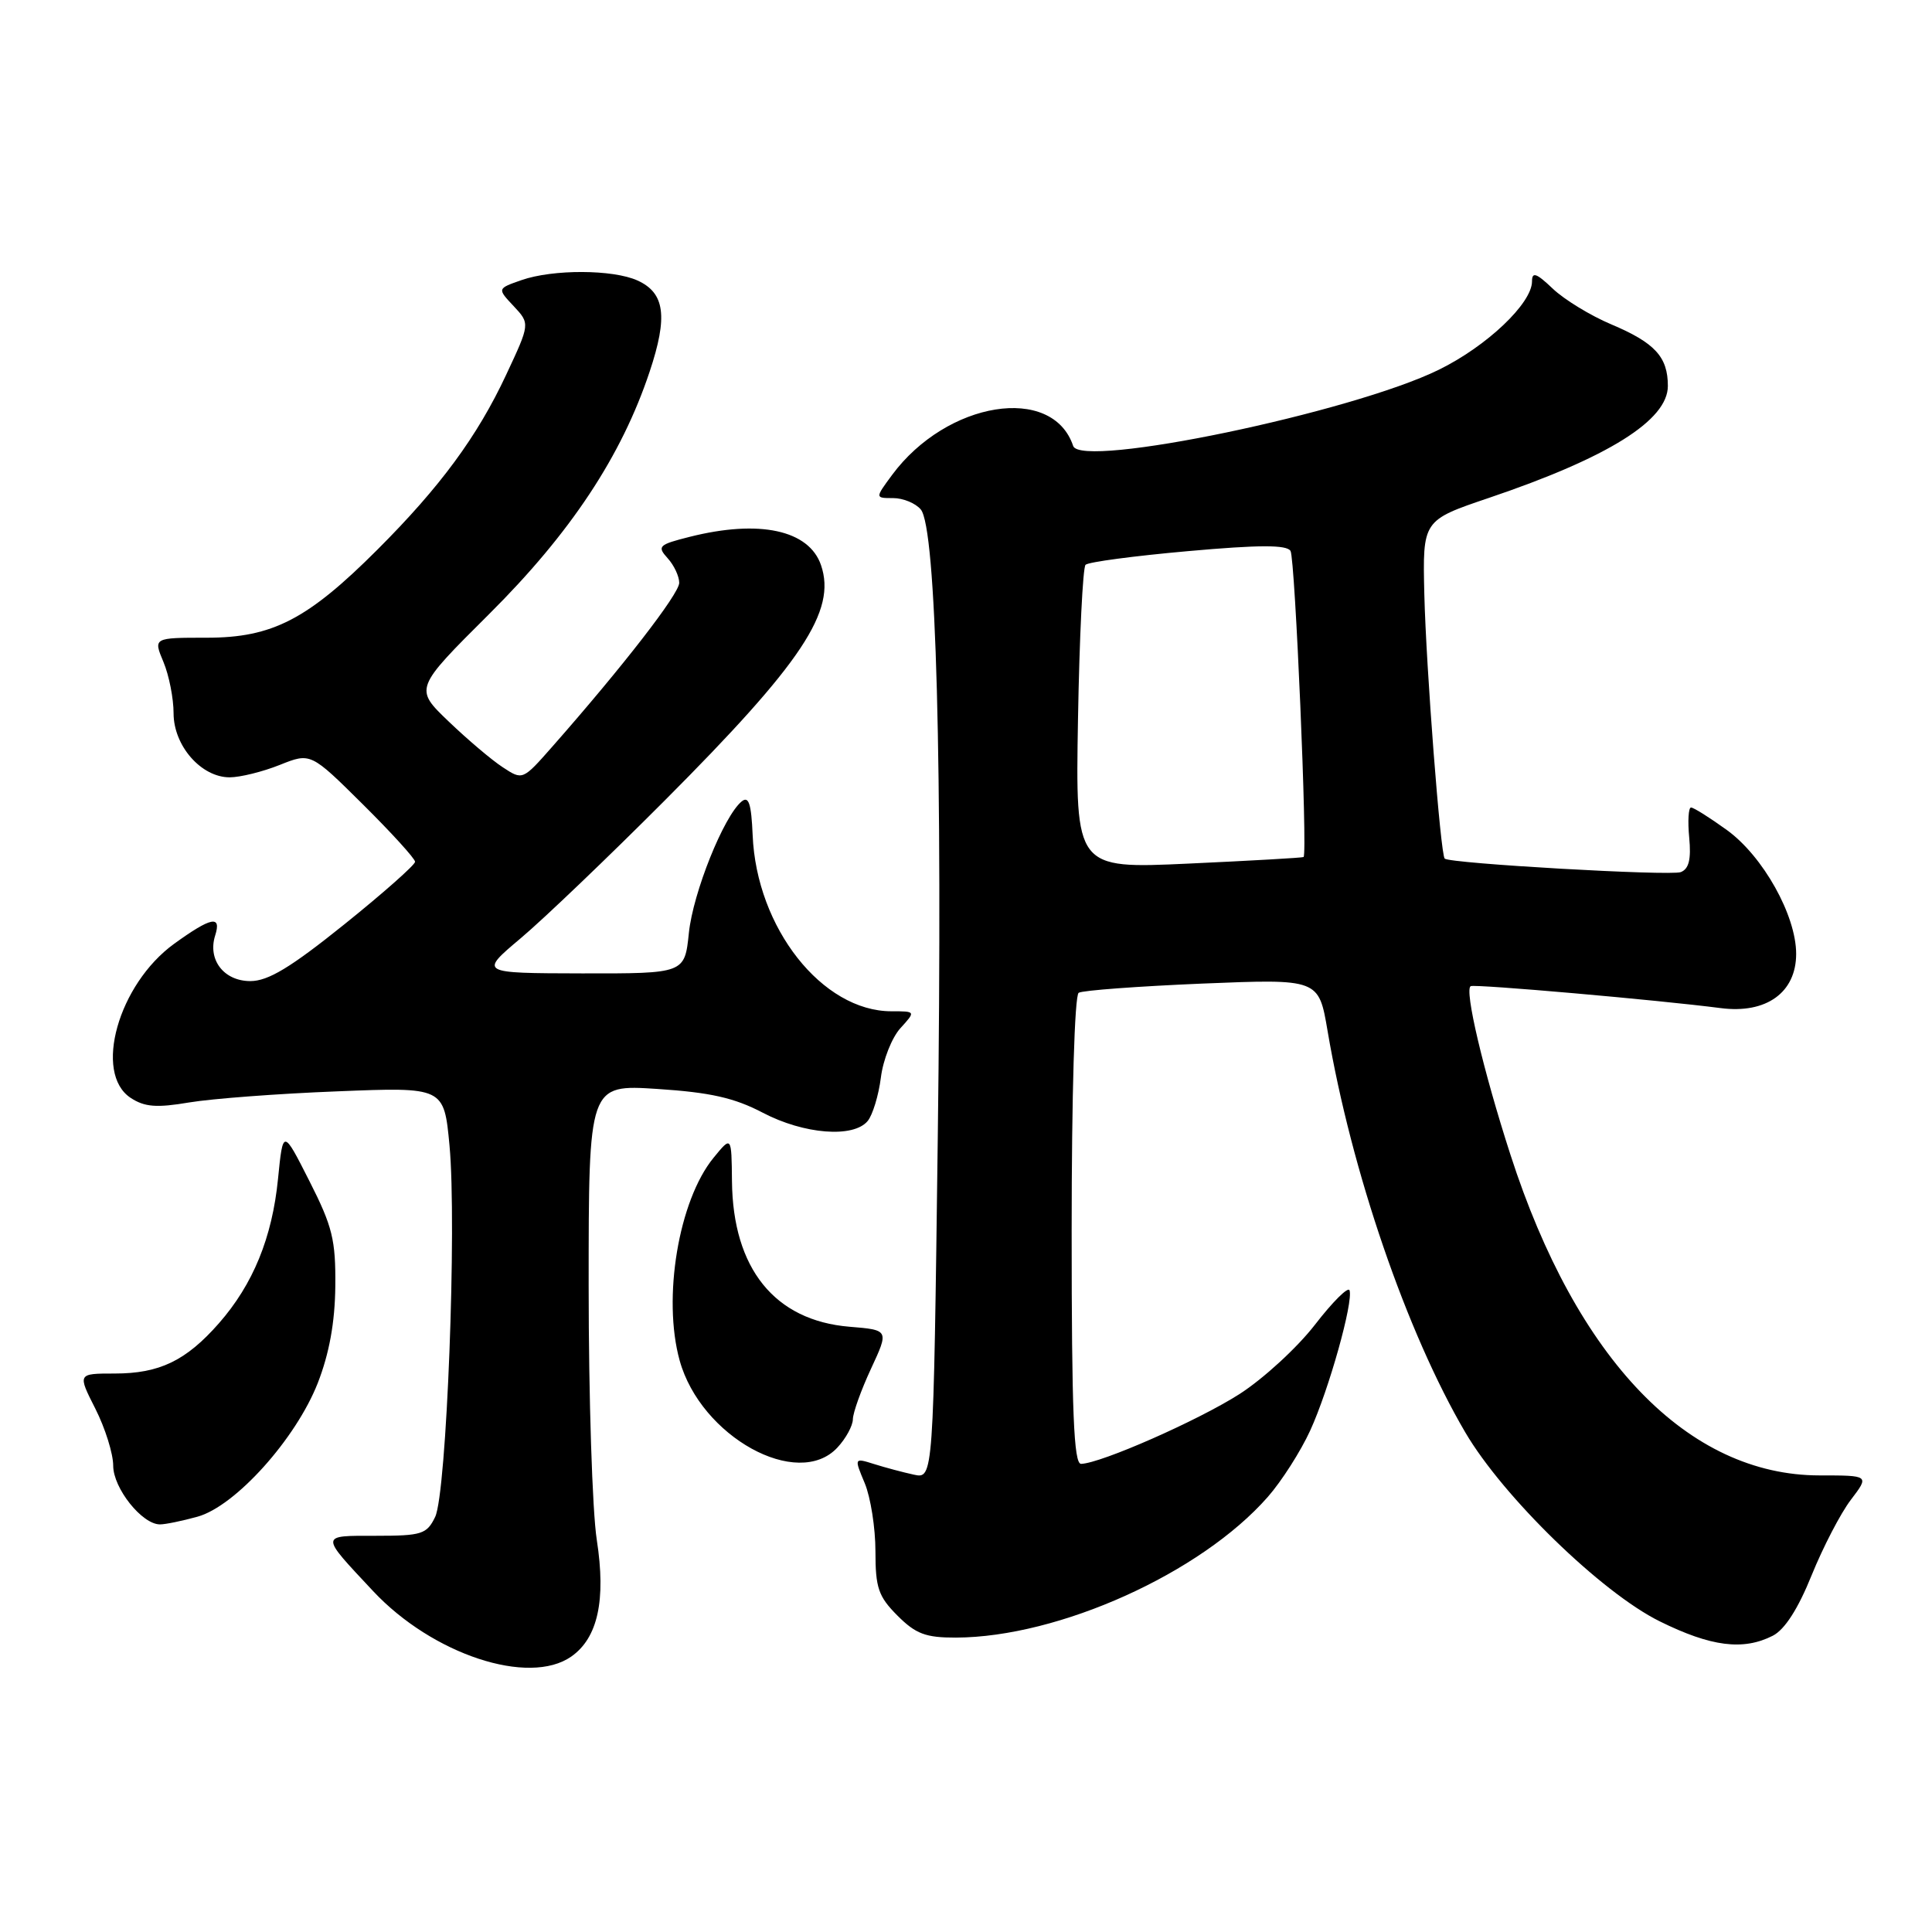 <?xml version="1.0" encoding="UTF-8" standalone="no"?>
<!DOCTYPE svg PUBLIC "-//W3C//DTD SVG 1.1//EN" "http://www.w3.org/Graphics/SVG/1.1/DTD/svg11.dtd" >
<svg xmlns="http://www.w3.org/2000/svg" xmlns:xlink="http://www.w3.org/1999/xlink" version="1.1" viewBox="0 0 256 256">
 <g >
 <path fill="currentColor"
d=" M 75.70 219.50 C 79.22 217.03 80.31 212.02 79.08 204.06 C 78.48 200.24 78.00 185.10 78.00 170.41 C 78.00 143.70 78.00 143.70 87.09 144.29 C 94.11 144.75 97.29 145.46 101.07 147.44 C 106.53 150.30 113.08 150.82 114.97 148.54 C 115.63 147.74 116.42 145.15 116.72 142.79 C 117.01 140.43 118.18 137.49 119.30 136.25 C 121.35 134.00 121.35 134.00 118.12 134.00 C 108.95 134.00 100.23 122.94 99.73 110.65 C 99.55 106.48 99.21 105.43 98.27 106.20 C 95.90 108.14 91.83 118.29 91.28 123.62 C 90.72 129.00 90.72 129.00 77.11 128.98 C 63.50 128.95 63.50 128.95 69.00 124.32 C 72.03 121.77 80.60 113.57 88.06 106.09 C 106.31 87.79 110.86 80.95 108.79 74.89 C 107.20 70.23 100.62 68.81 91.40 71.13 C 87.27 72.17 87.04 72.39 88.46 73.96 C 89.31 74.89 90.00 76.36 90.00 77.23 C 90.00 78.68 82.55 88.30 73.17 98.95 C 69.25 103.40 69.25 103.40 66.61 101.66 C 65.15 100.71 61.92 97.97 59.43 95.58 C 54.90 91.24 54.90 91.24 64.81 81.37 C 75.61 70.63 82.36 60.42 86.08 49.25 C 88.52 41.94 88.10 38.82 84.48 37.17 C 81.22 35.69 73.27 35.66 69.09 37.12 C 65.88 38.24 65.88 38.24 68.06 40.56 C 70.24 42.89 70.24 42.89 67.06 49.68 C 63.24 57.84 58.34 64.50 50.02 72.82 C 40.75 82.09 36.09 84.50 27.41 84.50 C 20.31 84.50 20.31 84.50 21.66 87.72 C 22.40 89.49 23.00 92.55 23.00 94.51 C 23.00 98.82 26.66 103.00 30.43 103.00 C 31.82 103.00 34.81 102.26 37.06 101.36 C 41.16 99.72 41.16 99.72 48.08 106.58 C 51.89 110.36 55.00 113.78 55.00 114.19 C 55.00 114.60 50.79 118.33 45.64 122.47 C 38.50 128.21 35.53 130.00 33.17 130.00 C 29.67 130.00 27.49 127.18 28.51 123.96 C 29.38 121.22 27.98 121.51 23.07 125.06 C 15.67 130.43 12.35 142.21 17.32 145.48 C 19.17 146.69 20.75 146.81 25.07 146.08 C 28.06 145.58 36.88 144.91 44.67 144.61 C 58.83 144.04 58.83 144.04 59.56 151.76 C 60.55 162.35 59.18 197.85 57.66 201.00 C 56.55 203.29 55.90 203.50 49.81 203.50 C 42.32 203.50 42.34 203.24 49.44 210.83 C 57.30 219.22 70.07 223.44 75.70 219.50 Z  M 234.91 216.74 C 236.49 215.93 238.26 213.17 240.05 208.73 C 241.56 205.01 243.89 200.51 245.25 198.73 C 247.71 195.50 247.71 195.50 241.11 195.50 C 223.68 195.50 208.92 180.19 200.14 153.00 C 196.53 141.84 194.00 131.08 194.88 130.67 C 195.51 130.38 219.69 132.50 228.01 133.58 C 234.04 134.36 238.00 131.52 238.00 126.39 C 238.00 121.30 233.62 113.46 228.83 109.99 C 226.56 108.35 224.42 107.00 224.07 107.00 C 223.73 107.00 223.62 108.80 223.83 110.99 C 224.10 113.87 223.79 115.14 222.71 115.56 C 221.31 116.09 192.09 114.42 191.43 113.77 C 190.87 113.20 188.97 88.50 188.73 78.73 C 188.50 68.95 188.50 68.95 197.27 65.98 C 213.09 60.63 221.00 55.69 221.00 51.14 C 221.00 47.29 219.28 45.42 213.50 42.98 C 210.75 41.82 207.26 39.69 205.75 38.25 C 203.58 36.18 203.00 35.98 203.00 37.28 C 203.00 40.19 197.02 45.87 190.66 48.99 C 179.15 54.65 143.21 62.14 142.20 59.09 C 139.46 50.89 125.45 53.14 118.20 62.94 C 115.94 66.00 115.94 66.00 118.35 66.00 C 119.67 66.00 121.32 66.68 122.01 67.51 C 124.05 69.97 124.90 101.30 124.26 150.73 C 123.68 195.96 123.68 195.96 121.09 195.40 C 119.66 195.09 117.30 194.46 115.84 194.00 C 113.17 193.16 113.17 193.16 114.59 196.55 C 115.36 198.41 116.00 202.46 116.00 205.54 C 116.00 210.41 116.39 211.54 118.92 214.08 C 121.35 216.51 122.66 217.00 126.67 216.99 C 140.31 216.94 159.12 208.46 167.99 198.35 C 169.81 196.28 172.34 192.32 173.61 189.55 C 176.09 184.13 179.34 172.52 178.82 170.97 C 178.64 170.45 176.58 172.50 174.24 175.53 C 171.90 178.56 167.40 182.69 164.24 184.72 C 158.77 188.22 145.90 193.89 143.25 193.97 C 142.28 193.99 142.00 187.16 142.00 163.06 C 142.00 145.13 142.39 131.88 142.93 131.55 C 143.44 131.23 150.80 130.69 159.30 130.33 C 174.74 129.70 174.74 129.70 175.91 136.60 C 179.07 155.22 186.39 176.55 194.16 189.80 C 199.17 198.34 212.21 211.02 219.91 214.83 C 226.72 218.20 230.99 218.74 234.91 216.74 Z  M 26.17 200.97 C 31.19 199.58 39.21 190.65 42.11 183.25 C 43.63 179.34 44.38 175.24 44.43 170.45 C 44.49 164.30 44.06 162.53 41.00 156.50 C 37.50 149.59 37.50 149.59 36.84 156.19 C 36.07 163.99 33.53 170.19 29.00 175.35 C 24.64 180.31 21.13 182.00 15.19 182.00 C 10.27 182.00 10.27 182.00 12.64 186.67 C 13.94 189.24 15.00 192.63 15.00 194.21 C 15.00 197.20 18.83 202.00 21.20 201.99 C 21.92 201.99 24.15 201.53 26.17 200.97 Z  M 110.96 191.81 C 112.08 190.61 113.00 188.92 113.01 188.06 C 113.02 187.20 114.10 184.19 115.41 181.37 C 117.80 176.23 117.80 176.23 112.56 175.80 C 102.65 174.98 97.10 168.09 96.99 156.50 C 96.93 150.50 96.93 150.50 94.55 153.41 C 89.92 159.07 87.76 172.00 90.06 180.28 C 92.86 190.37 105.70 197.46 110.96 191.81 Z  M 142.84 95.31 C 143.03 84.42 143.48 75.20 143.84 74.84 C 144.20 74.47 150.31 73.66 157.40 73.03 C 166.89 72.18 170.49 72.18 171.00 73.00 C 171.61 73.99 173.28 113.12 172.73 113.56 C 172.60 113.66 165.75 114.05 157.50 114.43 C 142.50 115.12 142.50 115.12 142.84 95.31 Z "/>
</g>
</svg>